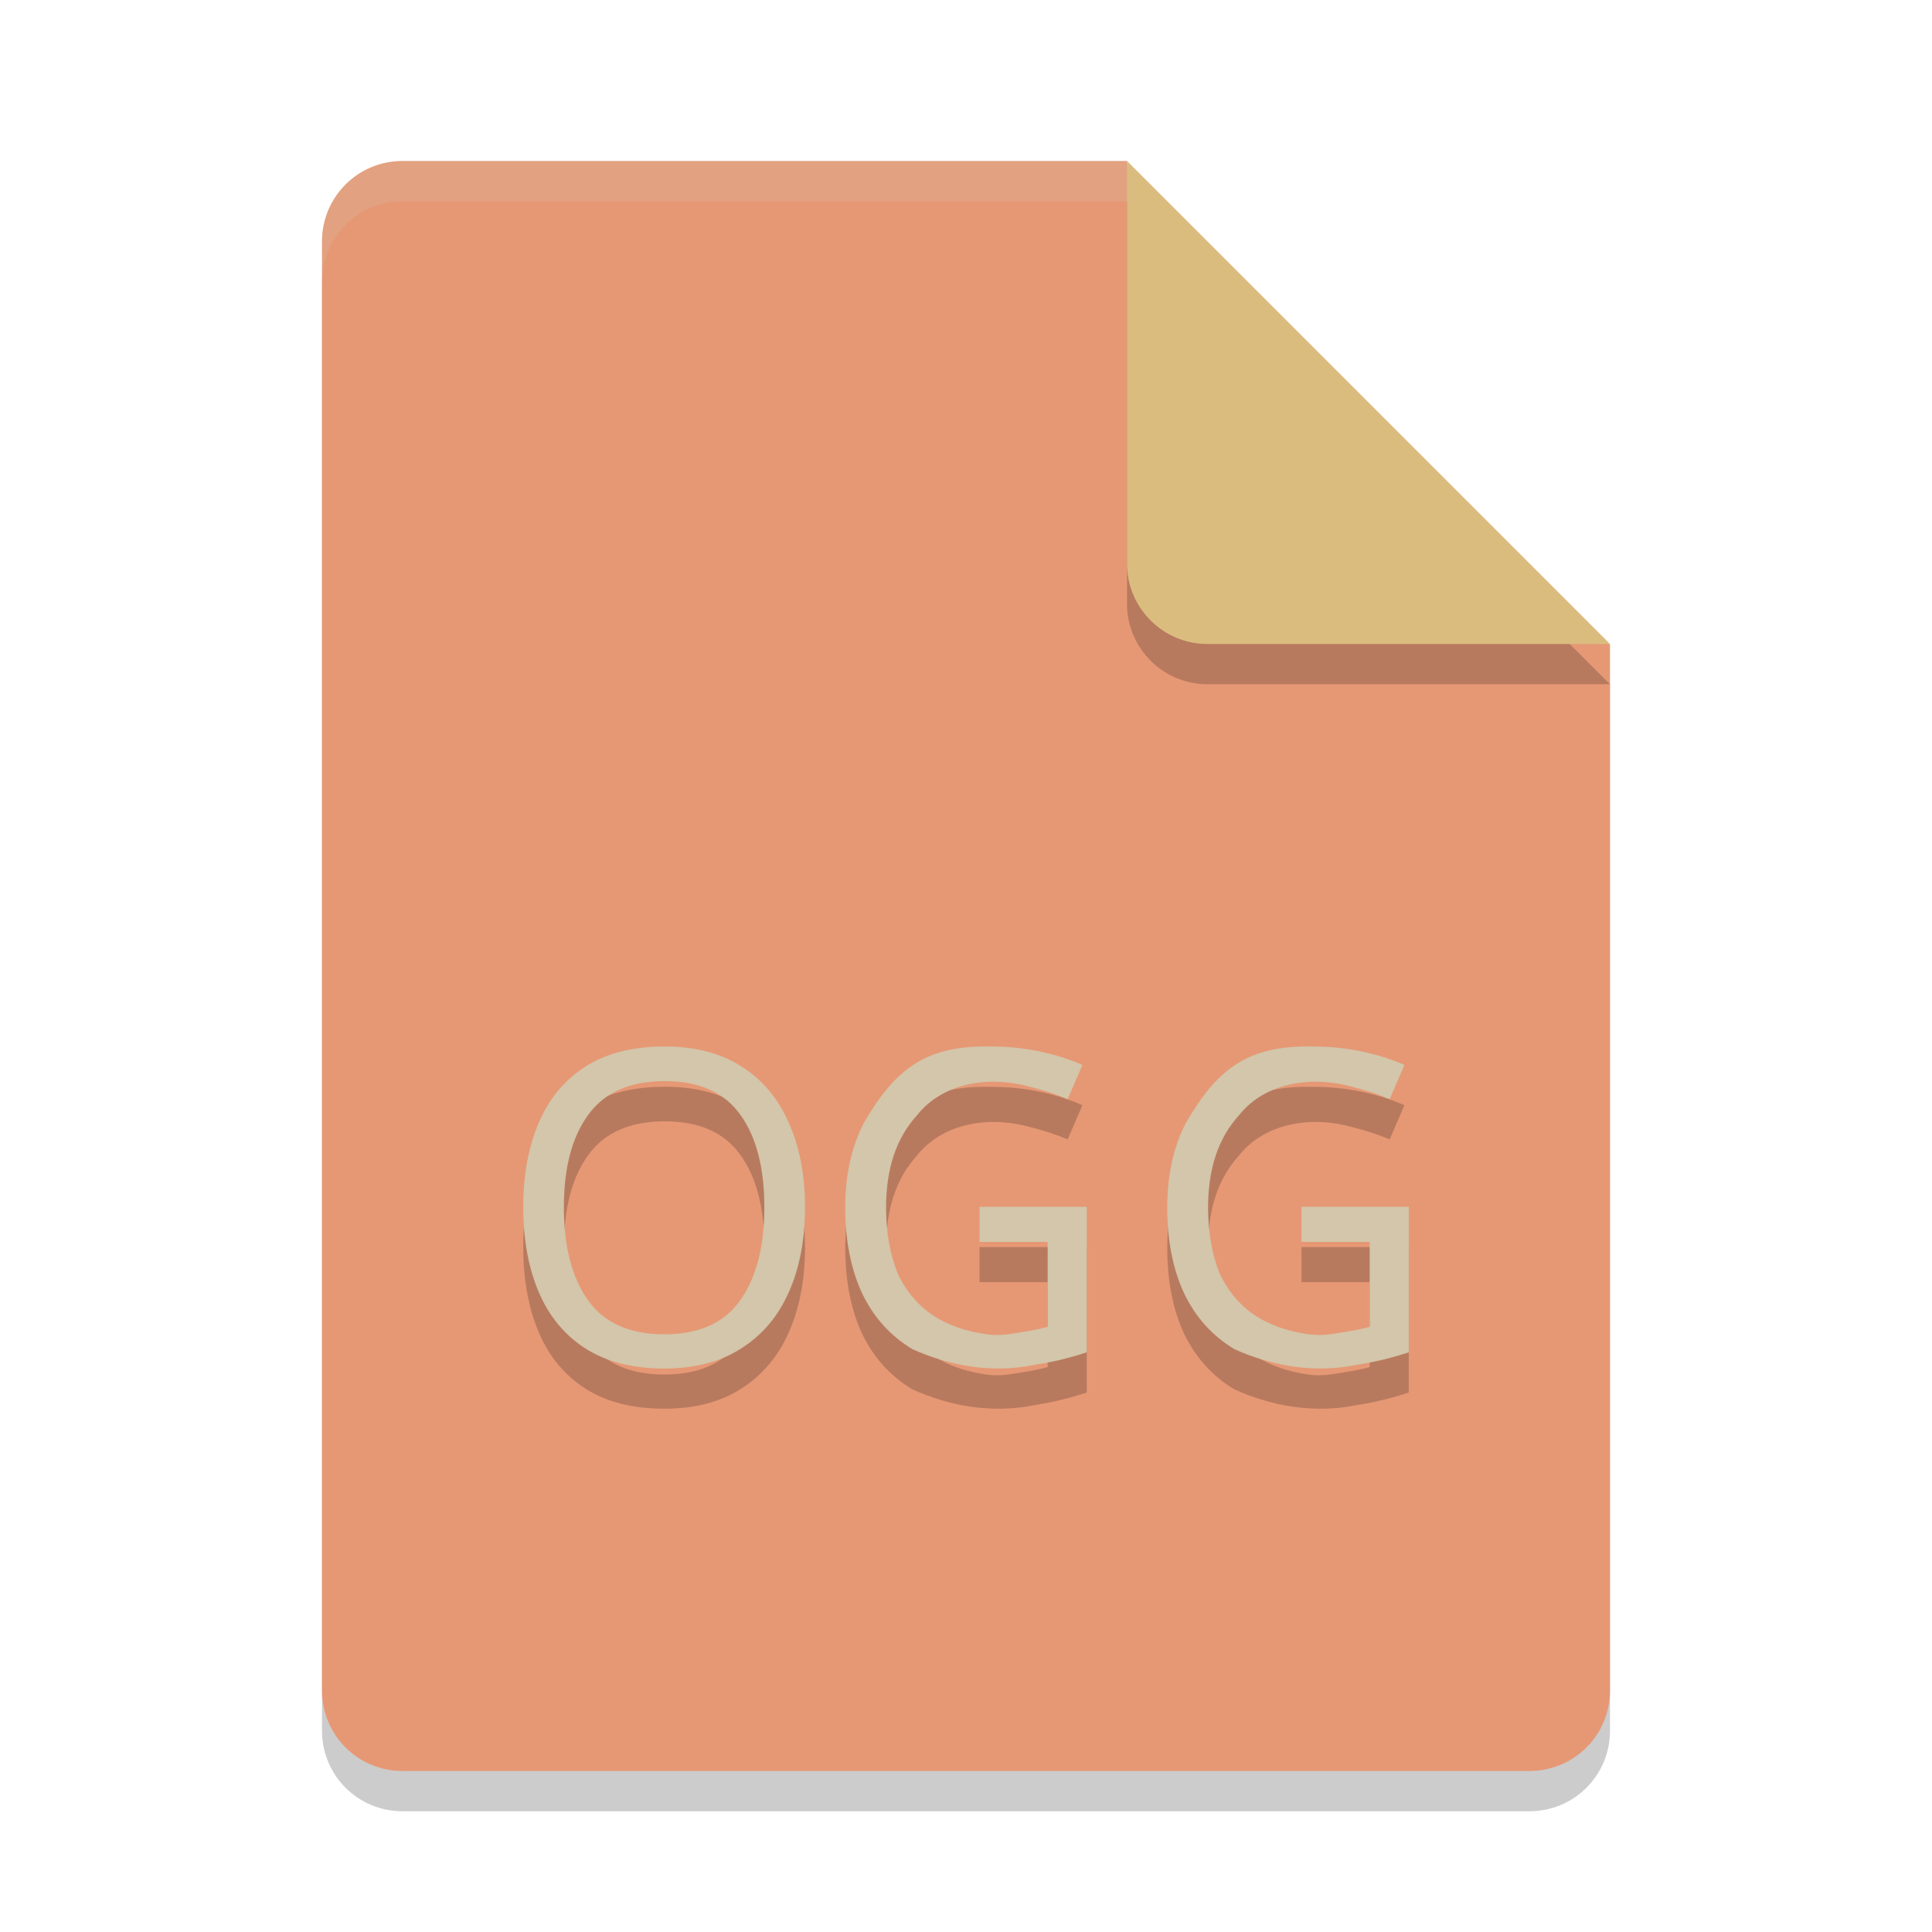 <svg xmlns="http://www.w3.org/2000/svg" width="48" height="48" version="1">
 <path style="opacity:0.2" d="M 10,5 C 8.892,5 8,5.892 8,7 v 36 c 0,1.108 0.892,2 2,2 h 28 c 1.108,0 2,-0.892 2,-2 V 17 L 29,16 28,5 Z"/>
 <path style="fill:#e69875" d="M 10,4 C 8.892,4 8,4.892 8,6 v 36 c 0,1.108 0.892,2 2,2 h 28 c 1.108,0 2,-0.892 2,-2 V 16 L 29,15 28,4 Z"/>
 <path style="opacity:0.2;fill:#d3c6aa" d="M 10,4 C 8.892,4 8,4.892 8,6 V 7 C 8,5.892 8.892,5 10,5 h 18 l 11,11 h 1 L 28,4 Z"/>
 <path style="opacity:0.2" d="m 28,5 v 10 c 0,1.105 0.895,2 2,2 h 10 z"/>
 <path style="fill:#dbbc7f" d="m 28,4 v 10 c 0,1.105 0.895,2 2,2 h 10 z"/>
 <path style="opacity:0.2" d="m 16.516,27 c -0.793,0 -1.451,0.166 -1.975,0.5 -0.517,0.334 -0.903,0.802 -1.158,1.404 C 13.128,29.499 13,30.193 13,30.984 c 0,0.805 0.128,1.509 0.383,2.111 0.255,0.602 0.641,1.071 1.158,1.404 0.524,0.334 1.179,0.5 1.965,0.5 0.758,0 1.395,-0.166 1.912,-0.5 0.524,-0.334 0.916,-0.8 1.178,-1.395 C 19.865,32.503 20,31.799 20,30.994 c 0,-0.805 -0.135,-1.505 -0.404,-2.1 -0.262,-0.602 -0.651,-1.068 -1.168,-1.395 -0.517,-0.334 -1.154,-0.5 -1.912,-0.5 z m 8.078,0.002 C 22.978,26.972 22.228,27.58 21.463,28.898 21.154,29.494 21,30.195 21,31.001 c 0,0.821 0.139,1.534 0.42,2.137 0.288,0.596 0.705,1.056 1.252,1.383 0.877,0.392 1.94,0.619 3.066,0.383 C 26.163,34.838 26.583,34.735 27,34.597 V 30.984 h -2.664 v 0.871 h 1.693 v 2.111 c -0.194,0.051 -0.409,0.095 -0.646,0.131 -0.237,0.036 -0.529,0.103 -0.863,0.055 -0.79,-0.113 -1.704,-0.433 -2.215,-1.506 -0.194,-0.48 -0.291,-1.027 -0.291,-1.645 0,-0.966 0.255,-1.73 0.766,-2.289 0.58,-0.741 1.675,-1.026 2.818,-0.709 0.345,0.087 0.654,0.188 0.928,0.305 l 0.367,-0.85 c -0.331,-0.145 -0.69,-0.258 -1.078,-0.338 -0.381,-0.08 -0.789,-0.119 -1.221,-0.119 z m 8,0 C 30.978,26.972 30.228,27.58 29.463,28.898 29.154,29.494 29,30.195 29,31.001 c 0,0.821 0.139,1.534 0.42,2.137 0.288,0.596 0.705,1.056 1.252,1.383 0.877,0.392 1.94,0.619 3.066,0.383 C 34.163,34.838 34.583,34.735 35,34.597 V 30.984 h -2.664 v 0.871 h 1.693 v 2.111 c -0.194,0.051 -0.409,0.095 -0.646,0.131 -0.237,0.036 -0.529,0.103 -0.863,0.055 -0.79,-0.113 -1.704,-0.433 -2.215,-1.506 -0.194,-0.48 -0.291,-1.027 -0.291,-1.645 0,-0.966 0.255,-1.73 0.766,-2.289 0.58,-0.741 1.675,-1.026 2.818,-0.709 0.345,0.087 0.654,0.188 0.928,0.305 l 0.367,-0.85 C 34.562,27.313 34.203,27.201 33.814,27.121 33.433,27.041 33.025,27.001 32.594,27.001 Z M 16.516,27.859 c 0.857,0 1.484,0.279 1.881,0.838 0.397,0.551 0.594,1.317 0.594,2.297 0,0.98 -0.202,1.752 -0.605,2.318 -0.397,0.559 -1.022,0.838 -1.879,0.838 -0.857,0 -1.487,-0.279 -1.891,-0.838 -0.404,-0.566 -0.605,-1.339 -0.605,-2.318 0,-0.98 0.202,-1.745 0.605,-2.297 0.404,-0.559 1.036,-0.838 1.9,-0.838 z"/>
 <path style="fill:#d3c6aa" d="m 20,29.995 q 0,1.208 -0.404,2.112 -0.393,0.893 -1.179,1.393 -0.775,0.501 -1.912,0.501 -1.179,0 -1.965,-0.501 Q 13.765,32.999 13.382,32.095 13,31.192 13,29.984 q 0,-1.186 0.382,-2.079 0.382,-0.903 1.158,-1.404 0.786,-0.501 1.976,-0.501 1.137,0 1.912,0.501 0.775,0.49 1.168,1.393 Q 20,28.786 20,29.995 Z m -5.991,0 q 0,1.469 0.605,2.318 0.605,0.838 1.891,0.838 1.285,0 1.88,-0.838 0.605,-0.849 0.605,-2.318 0,-1.469 -0.595,-2.297 -0.595,-0.838 -1.88,-0.838 -1.296,0 -1.901,0.838 -0.605,0.827 -0.605,2.297 z"/>
 <path style="fill:#d3c6aa" d="M 24.336,29.983 H 27 v 3.615 c -0.417,0.138 -0.838,0.24 -1.262,0.305 -1.126,0.237 -2.19,0.011 -3.066,-0.382 -0.547,-0.327 -0.964,-0.788 -1.251,-1.384 C 21.14,31.535 21,30.822 21,30.001 c 0,-0.807 0.155,-1.508 0.464,-2.104 0.765,-1.318 1.515,-1.927 3.131,-1.897 0.431,0 0.838,0.04 1.219,0.12 0.388,0.08 0.748,0.193 1.079,0.338 l -0.367,0.85 c -0.273,-0.116 -0.582,-0.218 -0.928,-0.305 -1.144,-0.317 -2.238,-0.033 -2.818,0.709 -0.511,0.56 -0.766,1.323 -0.766,2.289 0,0.618 0.097,1.166 0.291,1.646 0.511,1.073 1.424,1.391 2.214,1.504 0.335,0.048 0.626,-0.018 0.863,-0.054 0.237,-0.036 0.453,-0.08 0.647,-0.131 V 30.855 h -1.693 z"/>
 <path style="fill:#d3c6aa" d="M 32.336,29.983 H 35 v 3.615 c -0.417,0.138 -0.838,0.24 -1.262,0.305 -1.126,0.237 -2.19,0.011 -3.066,-0.382 -0.547,-0.327 -0.964,-0.788 -1.251,-1.384 C 29.14,31.535 29,30.822 29,30.001 c 0,-0.807 0.155,-1.508 0.464,-2.104 0.765,-1.318 1.515,-1.927 3.131,-1.897 0.431,0 0.838,0.04 1.219,0.12 0.388,0.08 0.748,0.193 1.079,0.338 l -0.367,0.85 c -0.273,-0.116 -0.582,-0.218 -0.928,-0.305 -1.144,-0.317 -2.238,-0.033 -2.818,0.709 -0.511,0.56 -0.766,1.323 -0.766,2.289 0,0.618 0.097,1.166 0.291,1.646 0.511,1.073 1.424,1.391 2.214,1.504 0.335,0.048 0.626,-0.018 0.863,-0.054 0.237,-0.036 0.453,-0.08 0.647,-0.131 V 30.855 h -1.693 z"/>
</svg>
